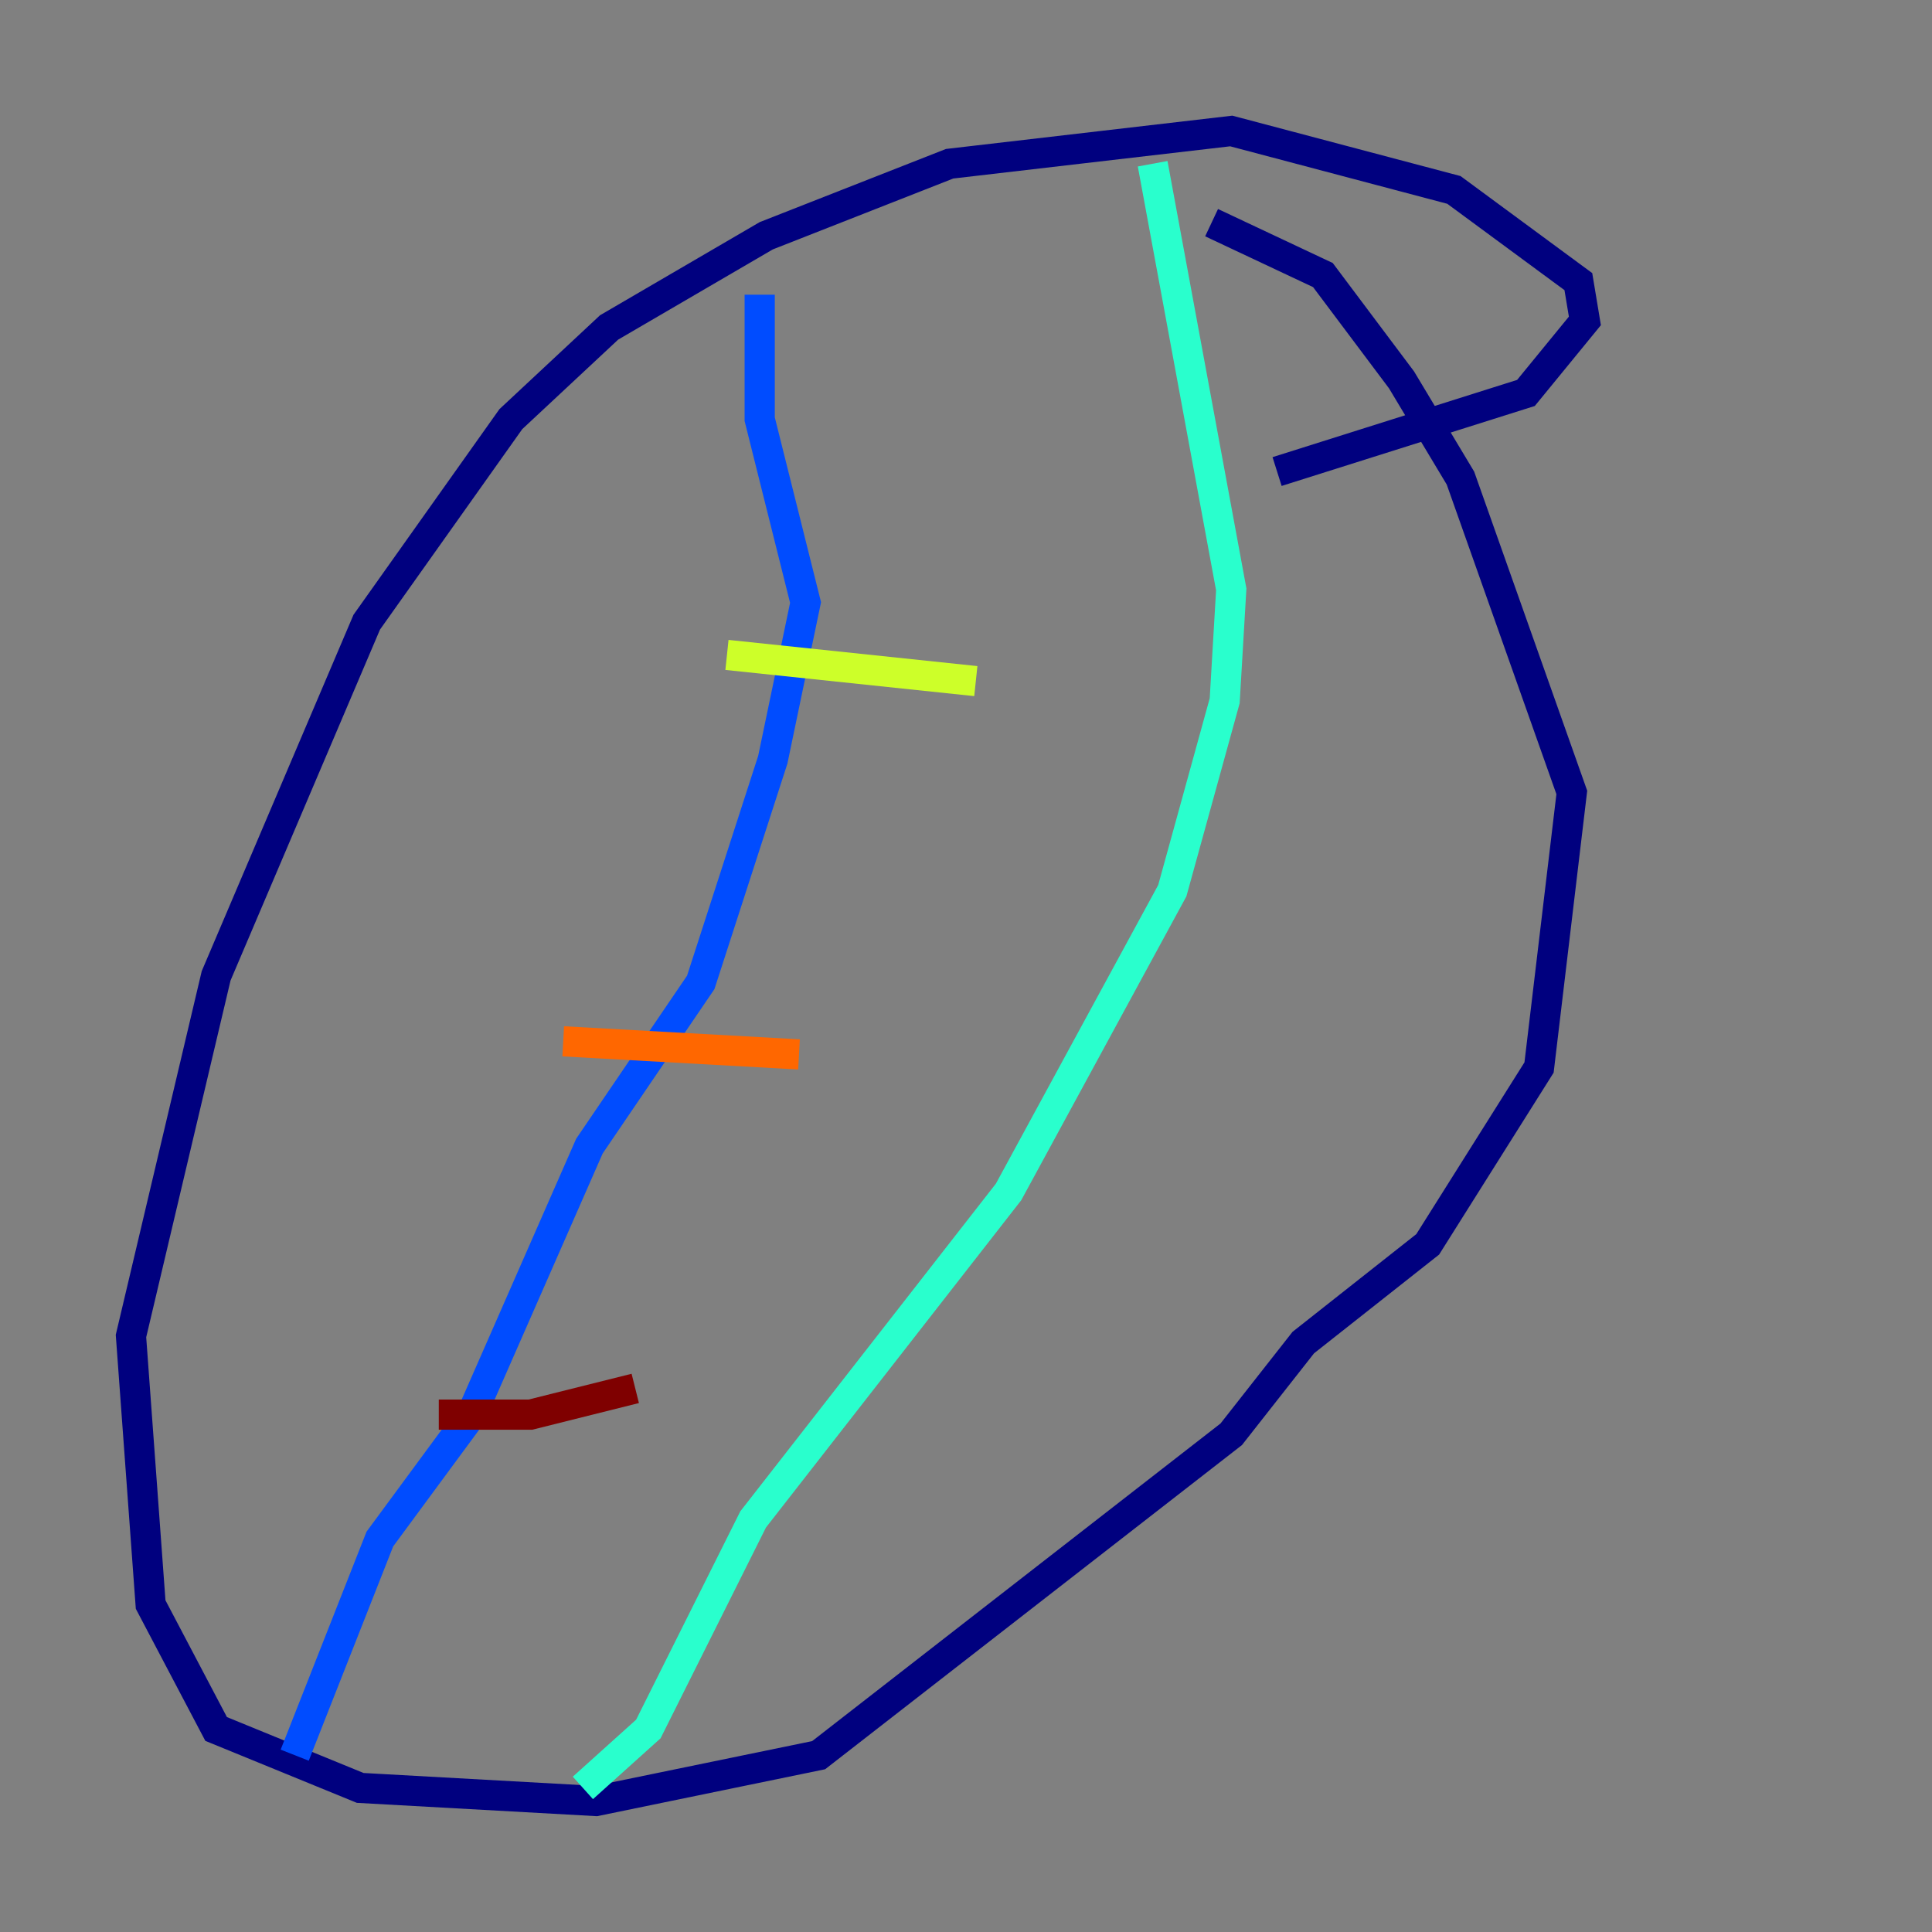 <?xml version="1.0" encoding="utf-8" ?>
<svg baseProfile="tiny" height="128" version="1.2" viewBox="0,0,128,128" width="128" xmlns="http://www.w3.org/2000/svg" xmlns:ev="http://www.w3.org/2001/xml-events" xmlns:xlink="http://www.w3.org/1999/xlink"><rect x="0" y="0" width="128" height="128" fill="#808080" stroke="none"/><defs /><polyline fill="none" points="84.61,31.241 101.098,26.034 105.003,21.261 104.57,18.658 96.325,12.583 81.573,8.678 62.915,10.848 50.766,15.62 40.352,21.695 33.844,27.77 24.298,41.22 14.319,64.651 8.678,88.515 9.98,106.305 14.319,114.549 23.864,118.454 39.485,119.322 54.237,116.285 81.573,95.024 86.346,88.949 94.59,82.441 101.966,70.725 104.136,52.502 96.759,31.675 92.854,25.166 87.647,18.224 80.271,14.752" stroke="#00007f" stroke-width="2" /><polyline fill="none" points="19.525,116.285 25.166,101.966 31.241,93.722 39.051,75.932 46.427,65.085 51.2,50.332 53.37,39.919 50.332,27.77 50.332,19.525" stroke="#004cff" stroke-width="2" /><polyline fill="none" points="38.617,118.454 42.956,114.549 49.898,100.664 66.82,78.969 77.668,59.01 81.139,46.427 81.573,39.051 76.366,10.848" stroke="#29ffcd" stroke-width="2" /><polyline fill="none" points="48.163,43.39 64.651,45.125" stroke="#cdff29" stroke-width="2" /><polyline fill="none" points="37.315,68.99 52.936,69.858" stroke="#ff6700" stroke-width="2" /><polyline fill="none" points="29.071,93.722 35.146,93.722 42.088,91.986" stroke="#7f0000" stroke-width="2" /></svg>